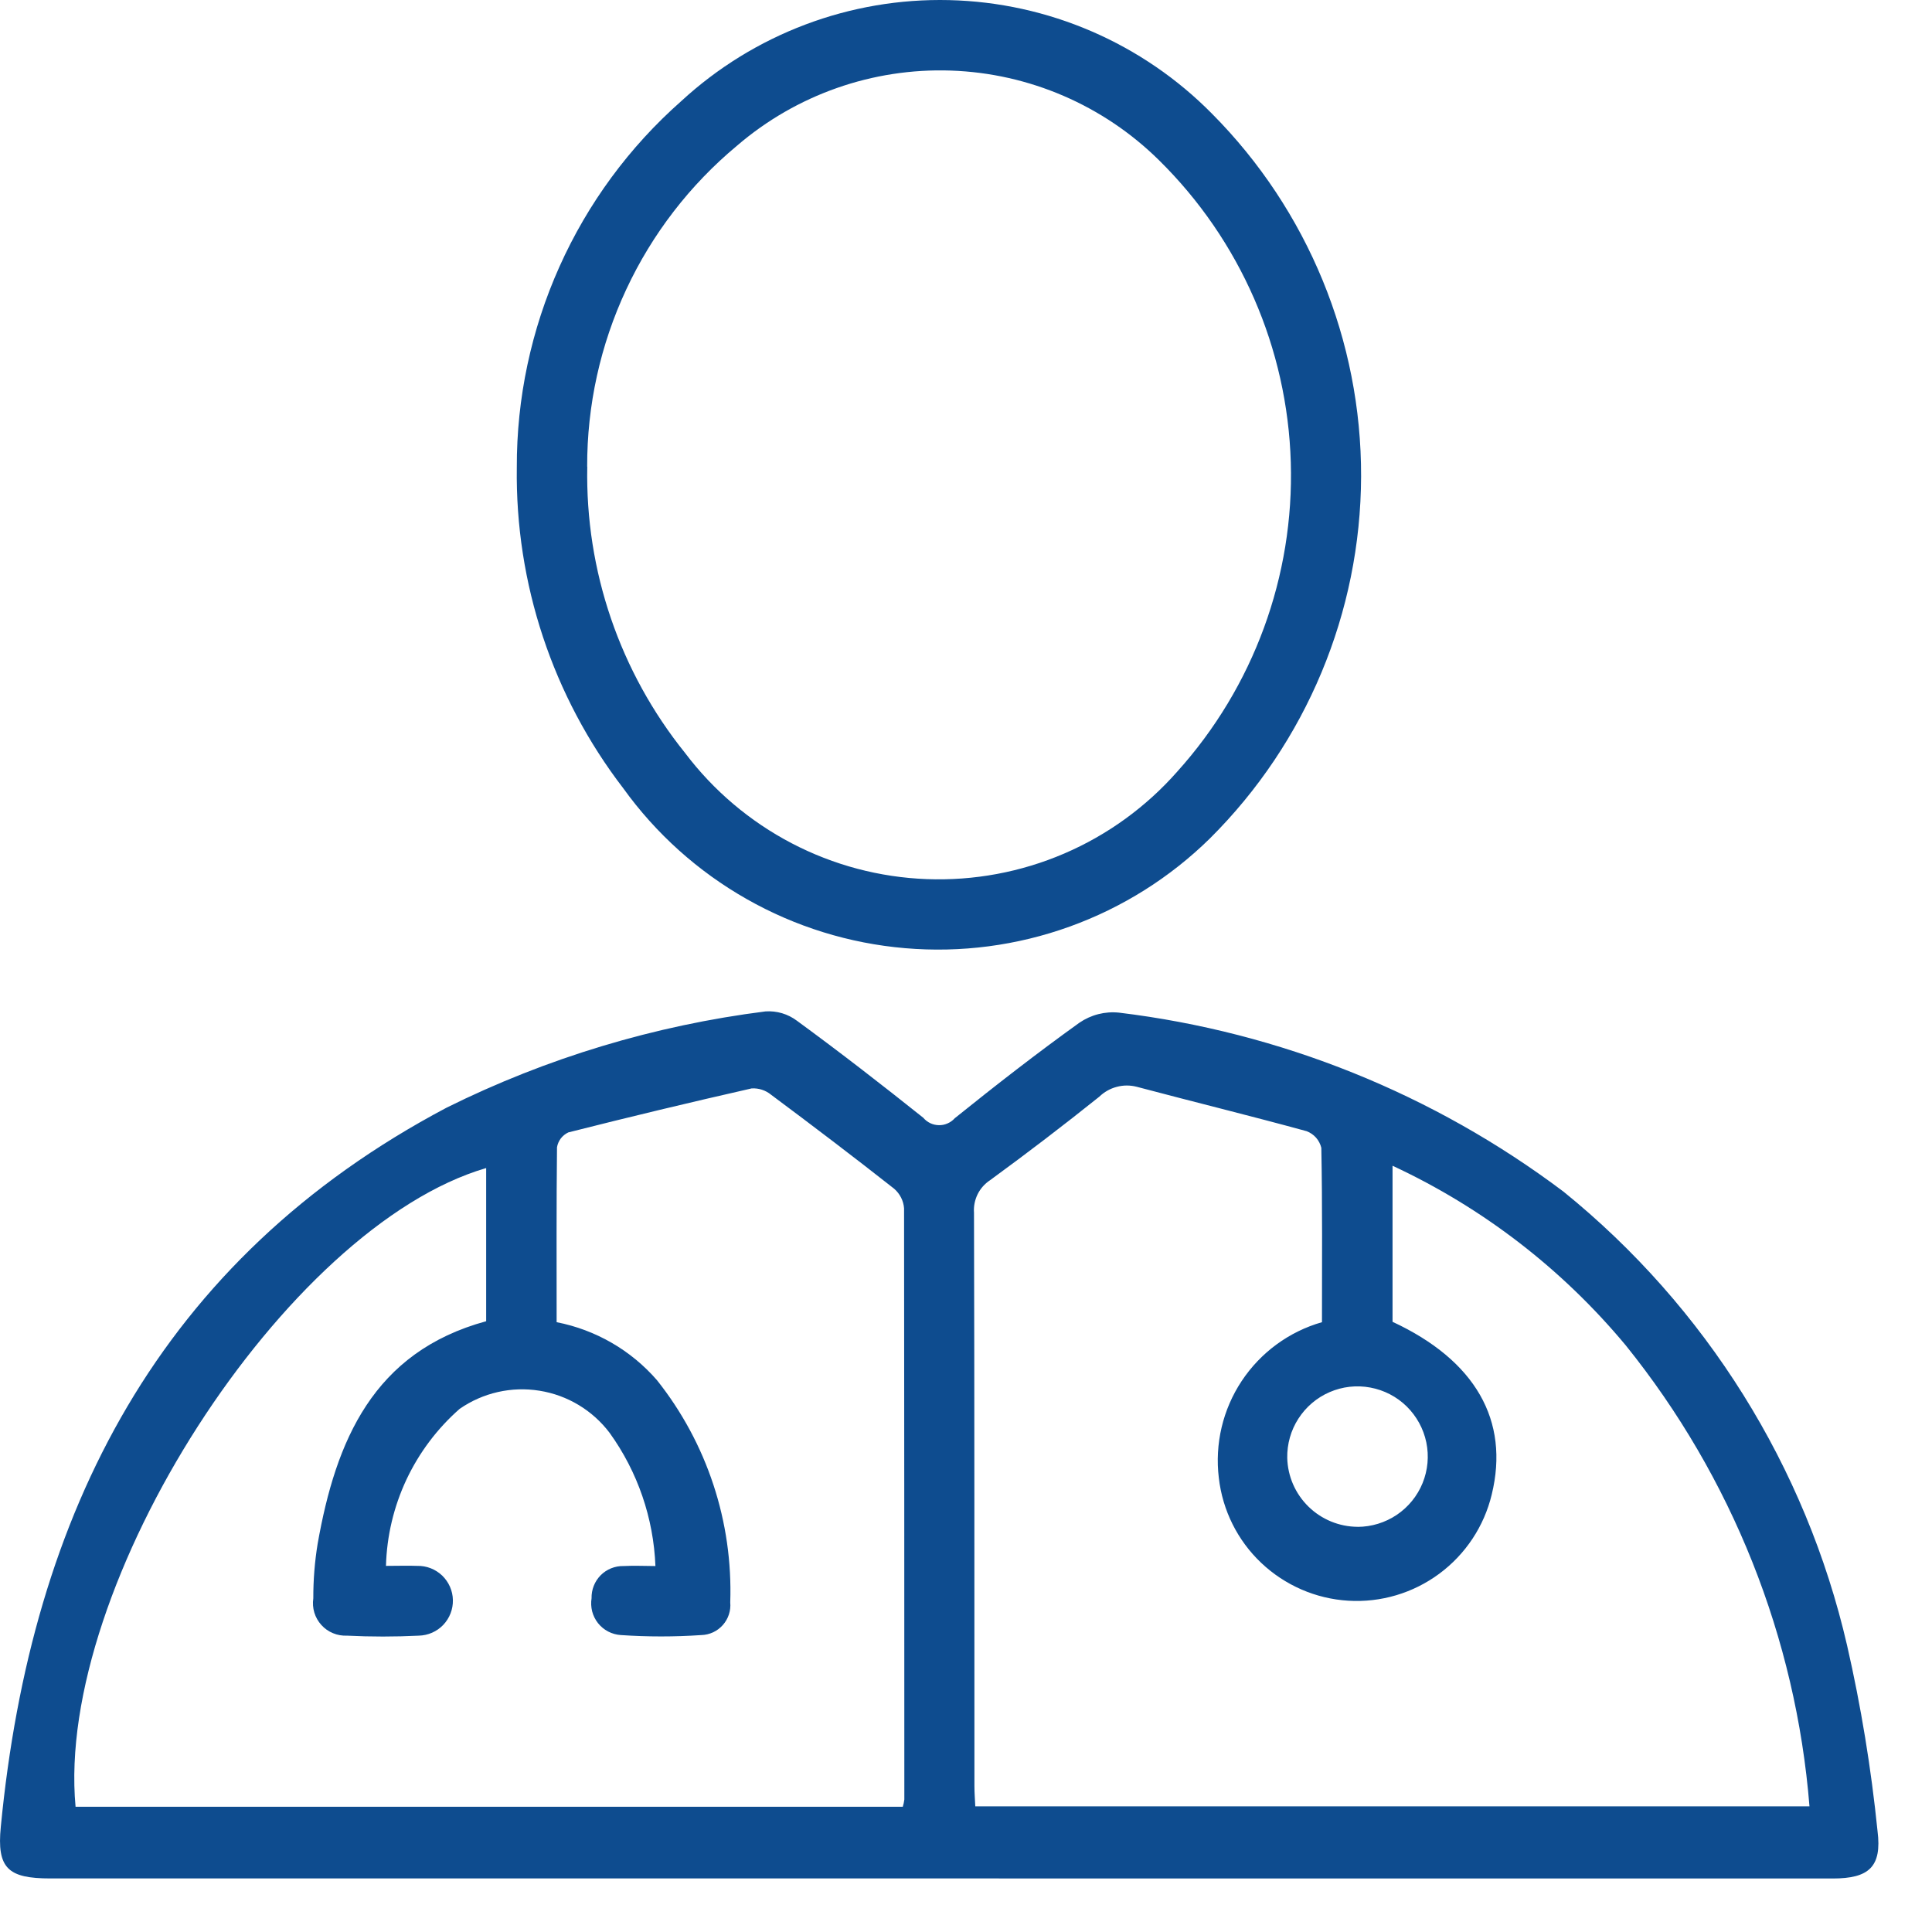 <svg width="36" height="36" viewBox="0 0 36 36" fill="none" xmlns="http://www.w3.org/2000/svg">
<path d="M17.505 35.002H0.938C0.152 35.002 -0.062 34.816 0.015 34.039C0.581 28.18 2.977 23.465 8.325 20.638C10.191 19.712 12.198 19.107 14.265 18.846C14.475 18.832 14.683 18.894 14.851 19.021C15.651 19.606 16.431 20.211 17.204 20.828C17.24 20.871 17.285 20.905 17.335 20.929C17.385 20.953 17.44 20.965 17.496 20.966C17.551 20.967 17.606 20.956 17.657 20.933C17.708 20.911 17.754 20.878 17.791 20.836C18.551 20.225 19.321 19.625 20.113 19.057C20.329 18.909 20.59 18.842 20.85 18.869C23.856 19.233 26.713 20.383 29.133 22.204C31.788 24.353 33.649 27.329 34.417 30.657C34.678 31.798 34.867 32.955 34.985 34.119C35.07 34.788 34.822 35.003 34.151 35.003L17.505 35.002ZM24.633 24.637C24.633 23.541 24.642 22.464 24.621 21.388C24.604 21.318 24.57 21.253 24.523 21.199C24.475 21.145 24.415 21.104 24.347 21.078C23.296 20.79 22.237 20.531 21.183 20.251C21.06 20.219 20.931 20.219 20.809 20.252C20.686 20.284 20.574 20.348 20.483 20.436C19.816 20.97 19.138 21.488 18.449 21.991C18.349 22.057 18.269 22.147 18.216 22.254C18.164 22.361 18.14 22.48 18.149 22.598C18.159 26.16 18.155 29.721 18.157 33.282C18.157 33.412 18.168 33.543 18.173 33.659H33.717C33.465 30.519 32.273 27.527 30.297 25.073C29.113 23.648 27.628 22.503 25.948 21.722V24.63C27.491 25.347 28.133 26.471 27.796 27.849C27.654 28.44 27.308 28.962 26.819 29.324C26.33 29.686 25.73 29.864 25.123 29.827C24.516 29.79 23.942 29.54 23.5 29.121C23.059 28.703 22.78 28.142 22.711 27.538C22.634 26.904 22.785 26.264 23.137 25.733C23.49 25.201 24.02 24.812 24.633 24.637ZM10.372 24.637C11.099 24.779 11.757 25.159 12.242 25.718C13.175 26.892 13.658 28.36 13.607 29.858C13.614 29.934 13.606 30.01 13.582 30.083C13.559 30.155 13.52 30.222 13.47 30.279C13.419 30.336 13.358 30.383 13.289 30.415C13.22 30.447 13.145 30.465 13.069 30.467C12.569 30.501 12.068 30.501 11.569 30.467C11.486 30.462 11.406 30.439 11.332 30.401C11.259 30.363 11.195 30.31 11.143 30.245C11.092 30.18 11.055 30.106 11.034 30.026C11.014 29.946 11.01 29.862 11.023 29.781C11.021 29.702 11.035 29.623 11.064 29.55C11.093 29.476 11.137 29.409 11.192 29.353C11.248 29.297 11.314 29.253 11.388 29.223C11.461 29.194 11.539 29.179 11.618 29.181C11.819 29.17 12.018 29.181 12.213 29.181C12.178 28.288 11.882 27.425 11.36 26.7C11.042 26.279 10.574 25.997 10.053 25.914C9.532 25.83 8.999 25.951 8.565 26.252C8.147 26.619 7.81 27.068 7.573 27.571C7.337 28.075 7.207 28.622 7.192 29.178C7.428 29.178 7.602 29.171 7.775 29.178C7.948 29.174 8.114 29.239 8.239 29.358C8.363 29.478 8.436 29.642 8.439 29.814C8.443 29.986 8.378 30.153 8.259 30.278C8.14 30.402 7.976 30.474 7.803 30.478C7.359 30.5 6.911 30.5 6.467 30.478C6.378 30.482 6.288 30.467 6.205 30.432C6.122 30.398 6.048 30.346 5.988 30.279C5.928 30.213 5.883 30.134 5.857 30.048C5.831 29.962 5.825 29.872 5.838 29.783C5.837 29.442 5.864 29.101 5.919 28.765C6.258 26.845 6.954 25.193 9.059 24.619V21.765C5.319 22.857 1.025 29.536 1.408 33.666H16.822C16.836 33.622 16.845 33.577 16.851 33.531C16.851 29.859 16.849 26.188 16.846 22.516C16.841 22.446 16.822 22.378 16.79 22.315C16.758 22.252 16.714 22.196 16.661 22.15C15.905 21.555 15.139 20.973 14.367 20.398C14.266 20.315 14.136 20.273 14.006 20.281C12.864 20.54 11.725 20.813 10.589 21.101C10.535 21.127 10.487 21.165 10.45 21.213C10.414 21.261 10.389 21.318 10.379 21.377C10.367 22.458 10.372 23.536 10.372 24.636V24.637ZM25.297 28.451C25.557 28.45 25.811 28.372 26.027 28.227C26.242 28.082 26.41 27.876 26.508 27.635C26.606 27.394 26.63 27.13 26.577 26.875C26.524 26.621 26.396 26.388 26.211 26.206C26.025 26.024 25.789 25.902 25.534 25.855C25.278 25.807 25.014 25.837 24.776 25.94C24.537 26.043 24.335 26.215 24.194 26.434C24.053 26.652 23.981 26.908 23.986 27.168C23.995 27.51 24.137 27.835 24.382 28.074C24.627 28.314 24.955 28.448 25.297 28.45V28.451Z" fill="#0E4C8F"/>
<path d="M9.63 8.71C9.626 7.421 9.897 6.145 10.425 4.968C10.952 3.791 11.725 2.74 12.692 1.886C14.049 0.634 15.84 -0.042 17.686 0.002C19.532 0.046 21.289 0.805 22.585 2.12C24.37 3.916 25.369 6.347 25.362 8.878C25.354 11.41 24.342 13.835 22.547 15.621C21.804 16.352 20.911 16.913 19.931 17.266C18.95 17.62 17.905 17.757 16.866 17.668C15.828 17.58 14.82 17.268 13.914 16.753C13.007 16.239 12.223 15.535 11.614 14.689C10.298 12.976 9.6 10.87 9.63 8.71ZM10.943 8.696C10.905 10.633 11.55 12.521 12.765 14.03C13.294 14.731 13.973 15.306 14.752 15.713C15.531 16.12 16.39 16.348 17.268 16.381C18.147 16.414 19.021 16.252 19.829 15.905C20.636 15.559 21.357 15.036 21.937 14.377C23.358 12.8 24.116 10.735 24.052 8.613C23.989 6.491 23.11 4.476 21.597 2.986C20.56 1.962 19.175 1.365 17.718 1.315C16.261 1.265 14.838 1.765 13.733 2.715C12.856 3.445 12.151 4.36 11.669 5.394C11.186 6.428 10.938 7.555 10.941 8.696H10.943Z" fill="#0E4C8F"/>
</svg>
